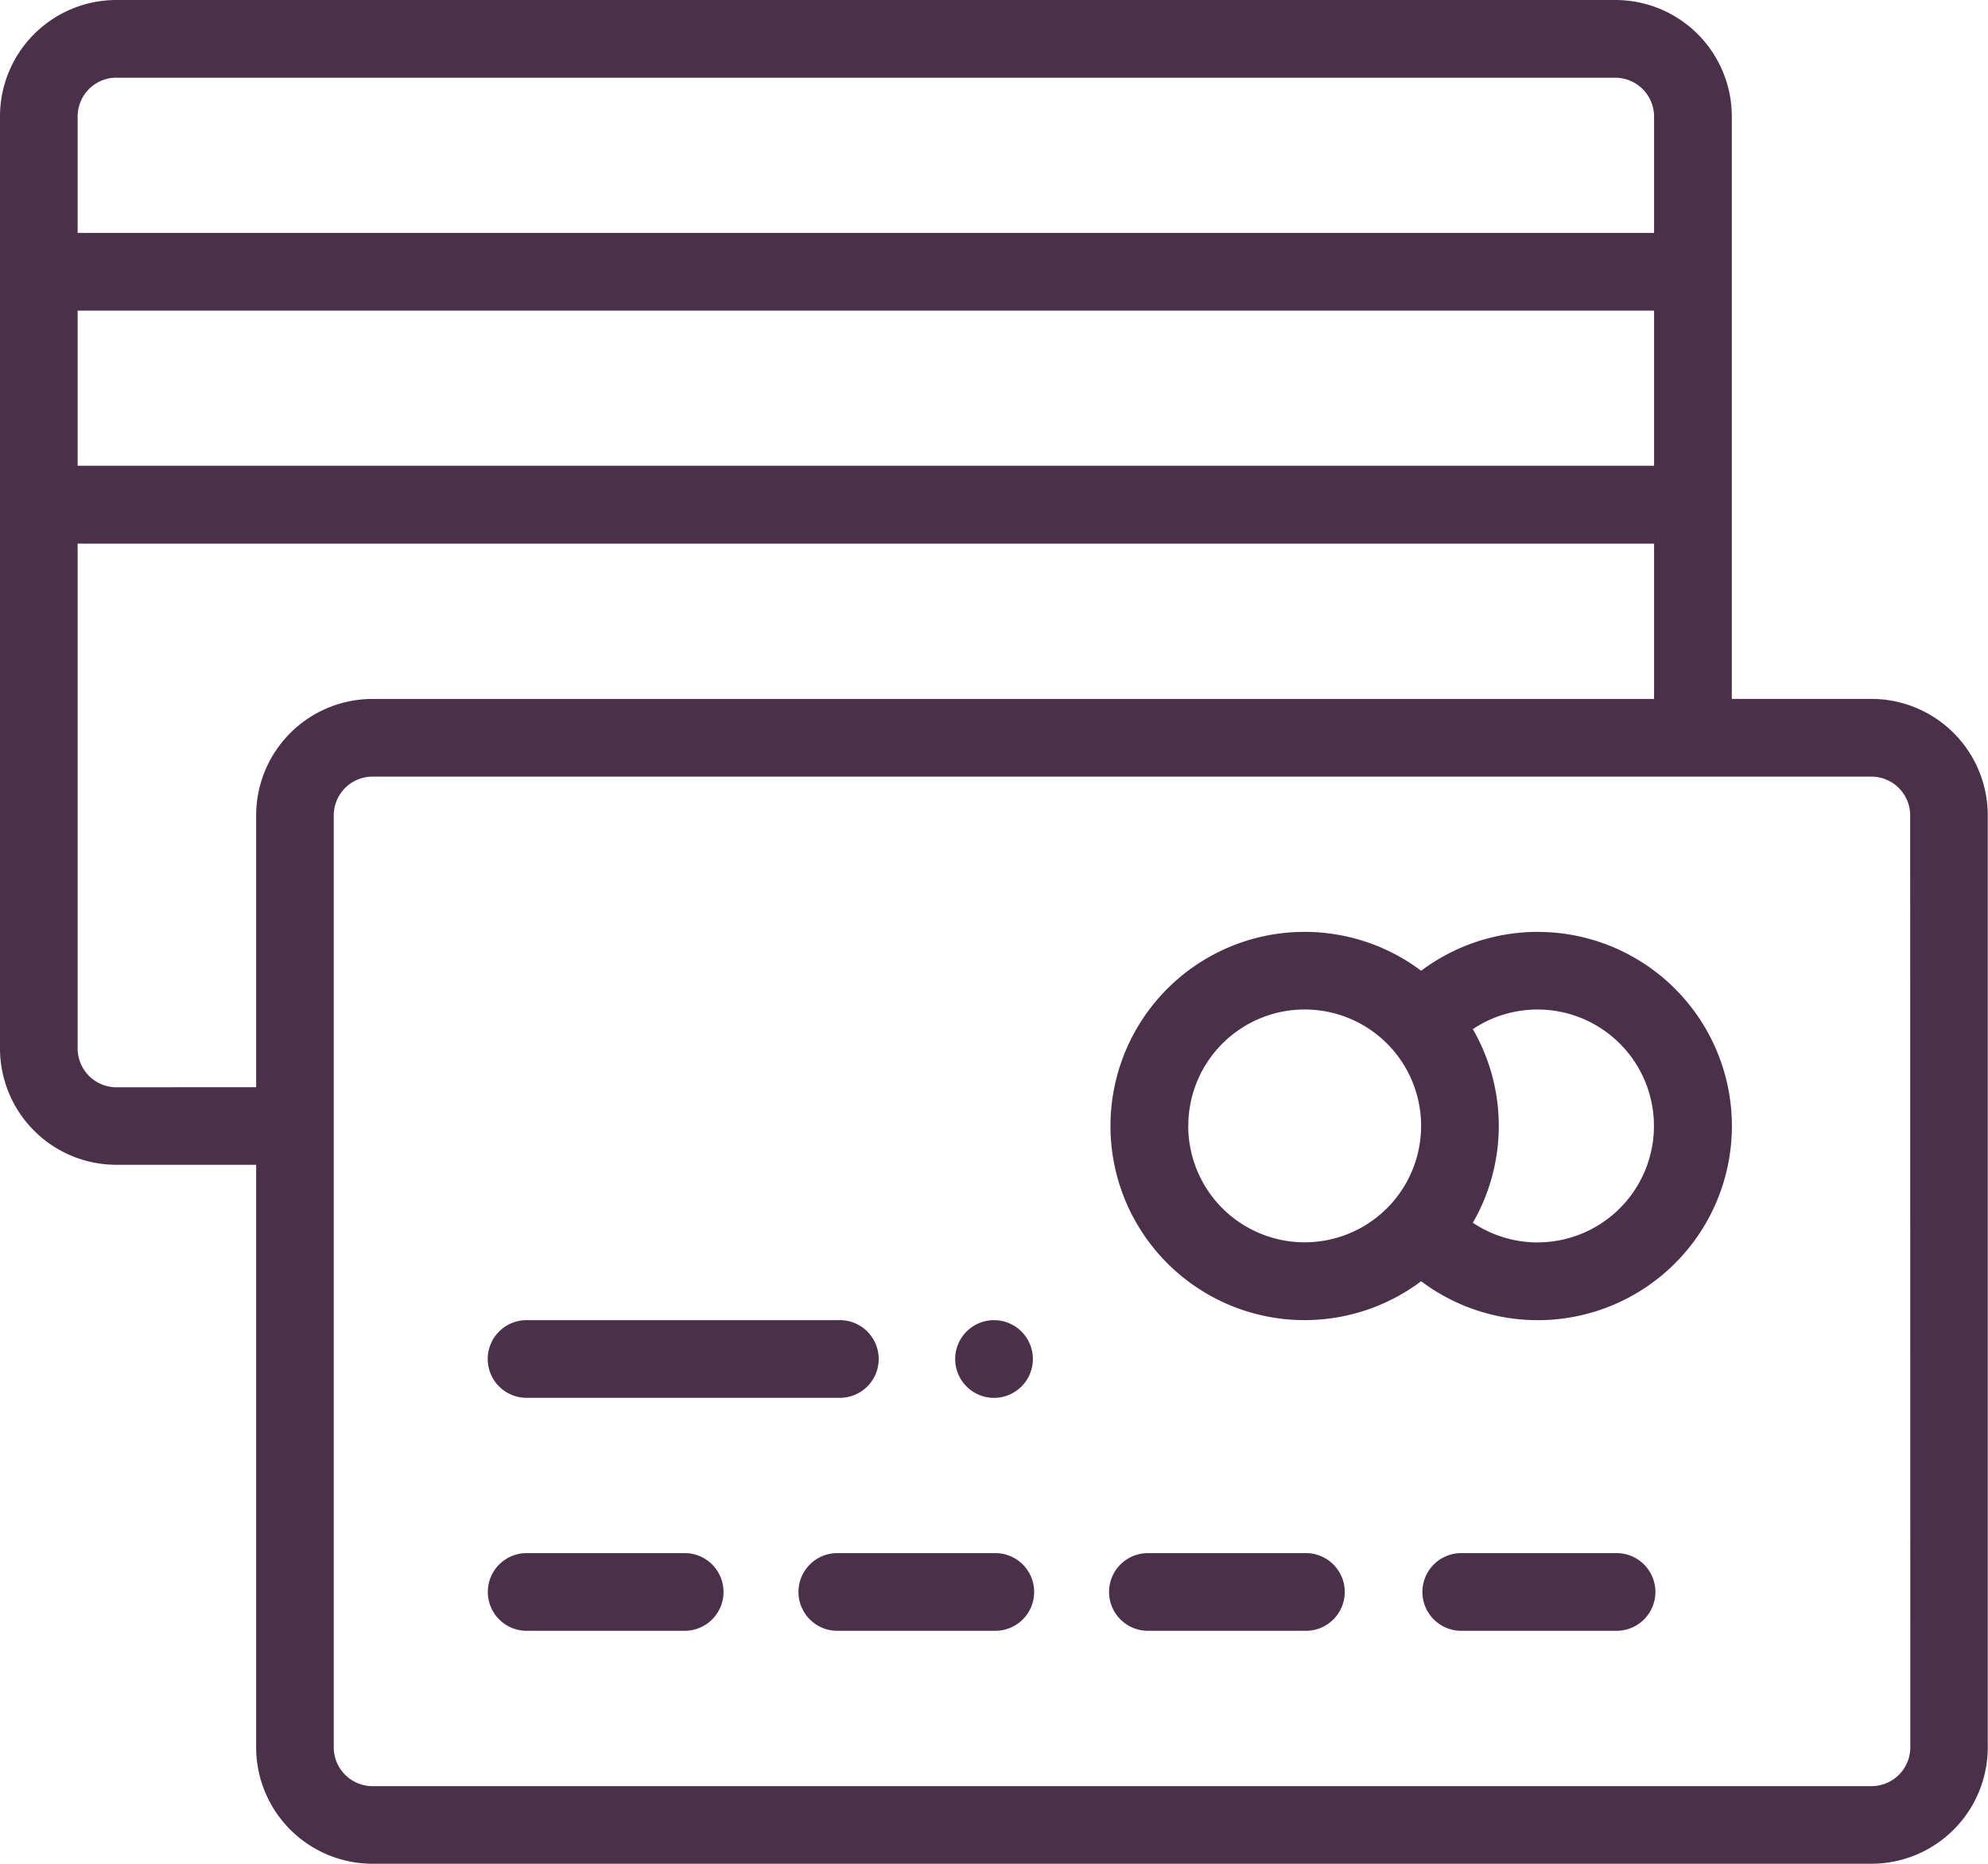 <svg xmlns="http://www.w3.org/2000/svg" id="credit-card_1_" width="42.685" height="40.017" data-name="credit-card (1)" viewBox="0 0 42.685 40.017"><path id="Path_59" fill="#4b3049" d="M246.834,340a.834.834,0,1,0,.834.834A.834.834,0,0,0,246.834,340Zm0,0" data-name="Path 59" transform="translate(-225.491 -311.655)"/><path id="Path_60" fill="#4b3049" d="M40.184,15.006h-3V2.5a2.5,2.5,0,0,0-2.5-2.5H2.5A2.5,2.5,0,0,0,0,2.5V22.509a2.5,2.5,0,0,0,2.5,2.5h3V37.516a2.5,2.5,0,0,0,2.5,2.5h32.18a2.5,2.5,0,0,0,2.5-2.5V17.507A2.5,2.5,0,0,0,40.184,15.006ZM1.667,6.669H35.515V10H1.667Zm.834-5h32.18a.834.834,0,0,1,.834.834V5H1.667V2.5A.834.834,0,0,1,2.5,1.667Zm0,21.676a.834.834,0,0,1-.834-.834V11.672H35.515v3.335H8a2.5,2.5,0,0,0-2.5,2.5v5.836ZM41.017,37.516a.834.834,0,0,1-.834.834H8a.834.834,0,0,1-.834-.834V17.507A.834.834,0,0,1,8,16.674h32.18a.834.834,0,0,1,.834.834Zm0,0" data-name="Path 60"/><path id="Path_61" fill="#4b3049" d="M295.171,240a4.171,4.171,0,0,0-2.5.835,4.168,4.168,0,1,0,0,6.666,4.168,4.168,0,1,0,2.5-7.5Zm-7.5,4.168a2.5,2.5,0,0,1,4.376-1.654h0a2.5,2.5,0,1,1-4.377,1.653Zm7.5,2.5a2.5,2.5,0,0,1-1.39-.423,4.159,4.159,0,0,0,0-4.157,2.5,2.5,0,1,1,1.39,4.579Zm0,0" data-name="Path 61" transform="translate(-262.157 -219.992)"/><path id="Path_62" fill="#4b3049" d="M130.168,400h-3.335a.834.834,0,1,0,0,1.667h3.335a.834.834,0,1,0,0-1.667Zm0,0" data-name="Path 62" transform="translate(-115.496 -366.653)"/><path id="Path_63" fill="#4b3049" d="M210.168,400h-3.335a.834.834,0,1,0,0,1.667h3.335a.834.834,0,1,0,0-1.667Zm0,0" data-name="Path 63" transform="translate(-188.826 -366.653)"/><path id="Path_64" fill="#4b3049" d="M290.168,400h-3.335a.834.834,0,1,0,0,1.667h3.335a.834.834,0,1,0,0-1.667Zm0,0" data-name="Path 64" transform="translate(-262.157 -366.653)"/><path id="Path_65" fill="#4b3049" d="M370.168,400h-3.335a.834.834,0,0,0,0,1.667h3.335a.834.834,0,1,0,0-1.667Zm0,0" data-name="Path 65" transform="translate(-335.487 -366.653)"/><path id="Path_66" fill="#4b3049" d="M126.834,341.667H133.5a.834.834,0,1,0,0-1.667h-6.669a.834.834,0,1,0,0,1.667Zm0,0" data-name="Path 66" transform="translate(-115.496 -311.655)"/></svg>